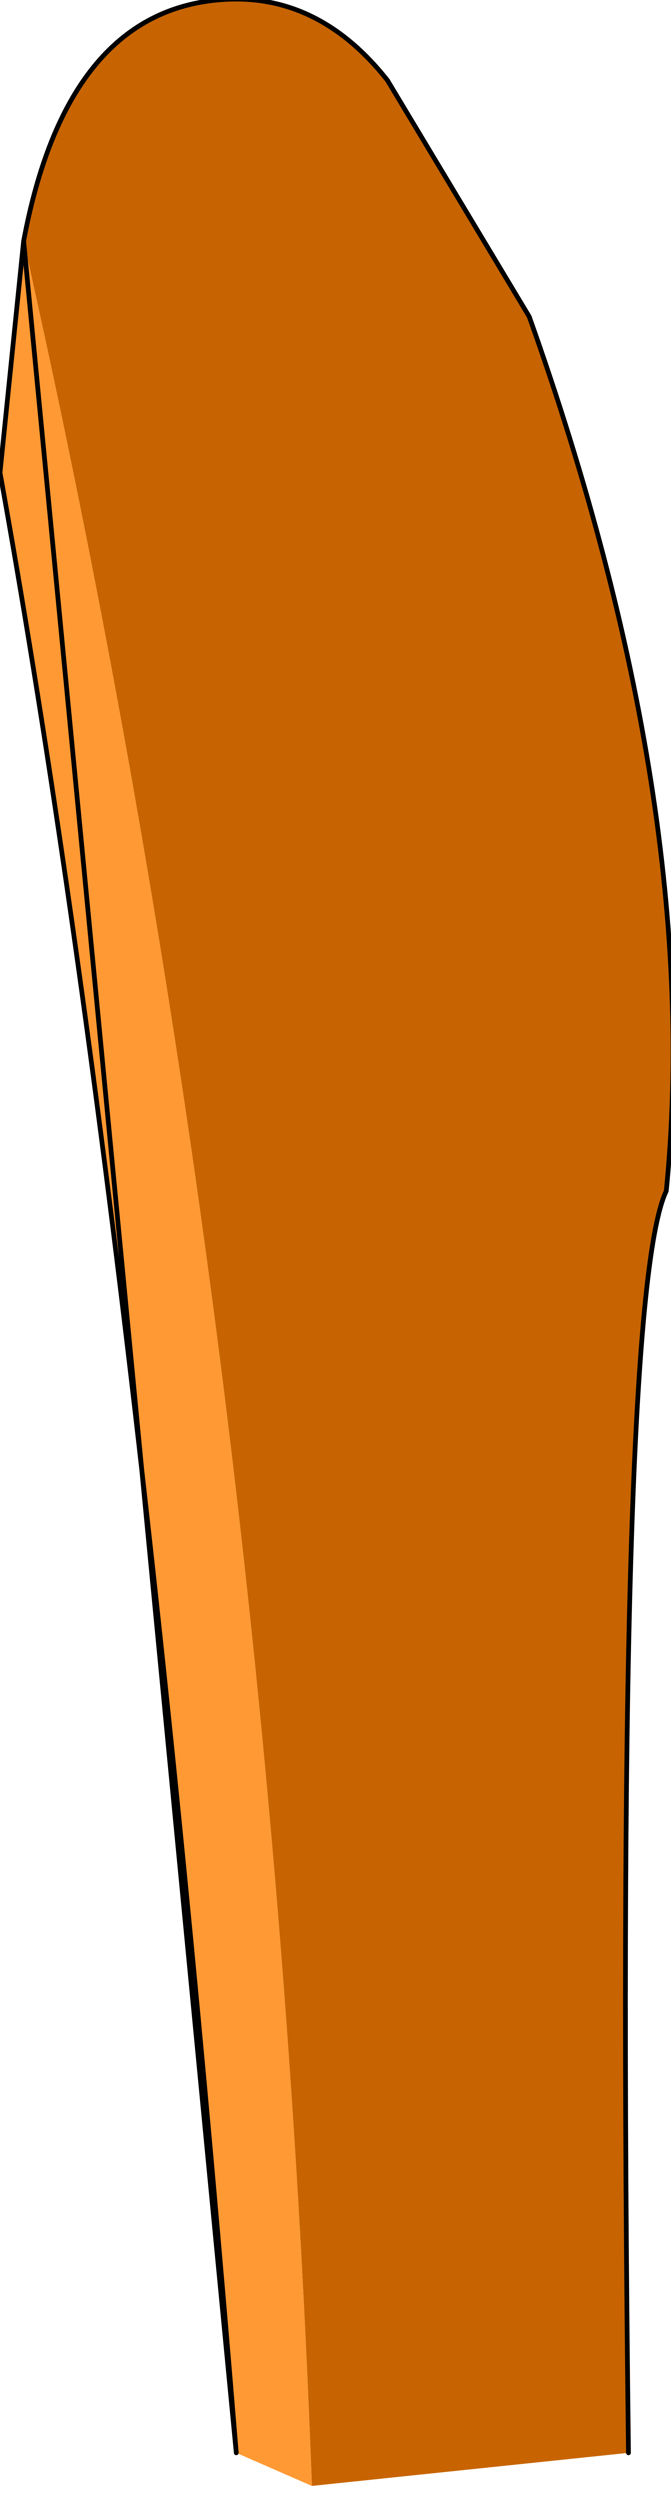 <?xml version="1.0" encoding="UTF-8" standalone="no"?>
<svg xmlns:xlink="http://www.w3.org/1999/xlink" height="26.45px" width="7.1px" xmlns="http://www.w3.org/2000/svg">
  <g transform="matrix(1.0, 0.0, 0.0, 1.0, 4.0, 13.6)">
    <path d="M-3.75 -11.05 Q-3.3 -13.45 -1.7 -13.6 -0.65 -13.7 0.1 -12.75 L1.6 -10.25 Q3.45 -5.05 3.05 -1.0 2.5 0.15 2.65 12.35 L-0.7 12.7 Q-1.15 0.5 -3.75 -11.05" fill="#c76401" fill-rule="evenodd" stroke="none"/>
    <path d="M-0.7 12.7 L-1.5 12.35 Q-2.55 -0.55 -4.0 -8.6 L-3.75 -11.05 Q-1.15 0.5 -0.7 12.7" fill="#ff9933" fill-rule="evenodd" stroke="none"/>
    <path d="M-3.75 -11.05 Q-3.3 -13.45 -1.7 -13.6 -0.65 -13.7 0.1 -12.75 L1.6 -10.25 Q3.45 -5.05 3.05 -1.0 2.5 0.15 2.65 12.35 M-1.5 12.35 Q-2.55 -0.55 -4.0 -8.6 L-3.75 -11.05 Z" fill="none" stroke="#000000" stroke-linecap="round" stroke-linejoin="round" stroke-width="0.05"/>
  </g>
</svg>
